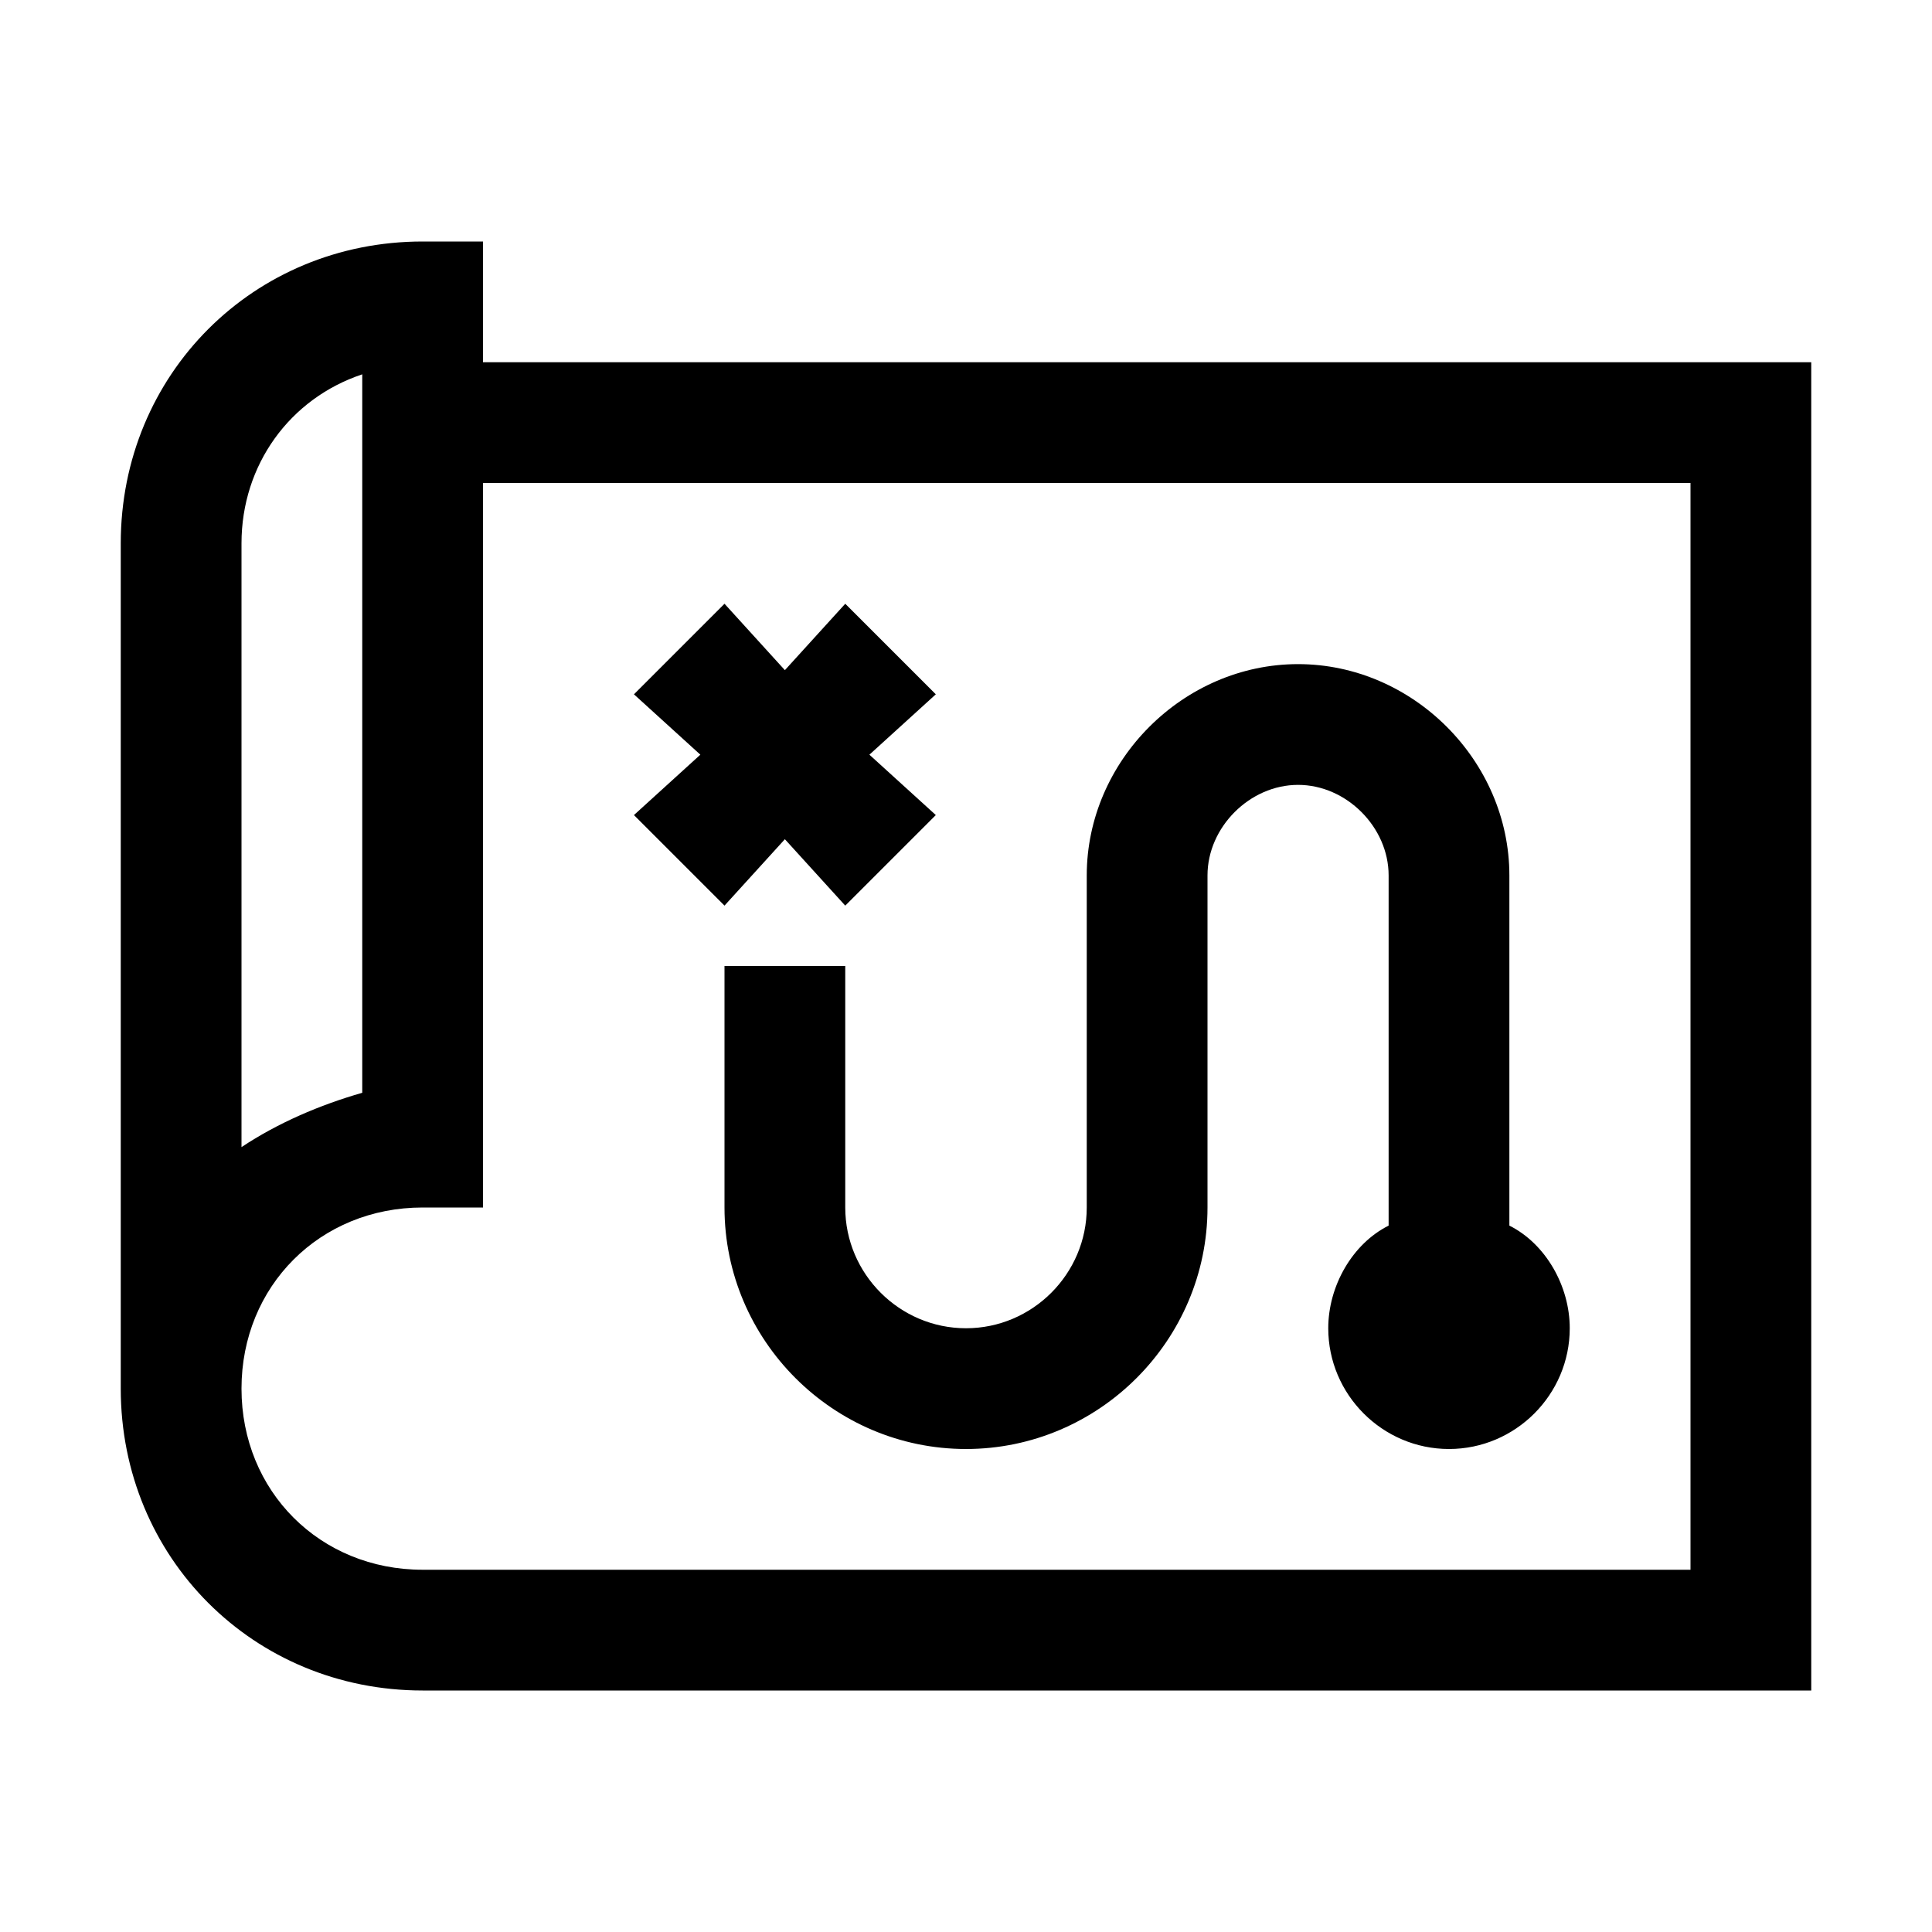 <svg version="1.1" id="Layer_1" xmlns="http://www.w3.org/2000/svg" xmlns:xlink="http://www.w3.org/1999/xlink" x="0px" y="0px"
	 width="32px" height="32px" viewBox="0 0 32 32" enable-background="new 0 0 32 32" xml:space="preserve">
<path d="M7,28h23V6H8V4H7C4.2,4,2,6.2,2,9v14C2,25.8,4.2,28,7,28z M4,9c0-1.3,0.8-2.4,2-2.8v11.9
	c-0.7,0.2-1.4,0.5-2,0.9V9z M7,20h1V8h20v18H7c-1.7,0-3-1.3-3-3S5.3,20,7,20z"/>
<polygon points="12,15 13,13.9 14,15 15.5,13.5 14.4,12.5 15.5,11.5 14,10 13,11.1 12,10 10.5,11.5 11.6,12.5 
	10.5,13.5 "/>
<path d="M14,20v-4h-2v4c0,2.2,1.8,4,4,4s4-1.8,4-4v-5.5c0-0.8,0.7-1.5,1.5-1.5s1.5,0.7,1.5,1.5v5.8
	c-0.6,0.3-1,1-1,1.7c0,1.1,0.9,2,2,2s2-0.9,2-2c0-0.7-0.4-1.4-1-1.7v-5.8c0-1.9-1.6-3.5-3.5-3.5S18,12.6,18,14.5V20c0,1.1-0.9,2-2,2
	S14,21.1,14,20z"/>
</svg>
